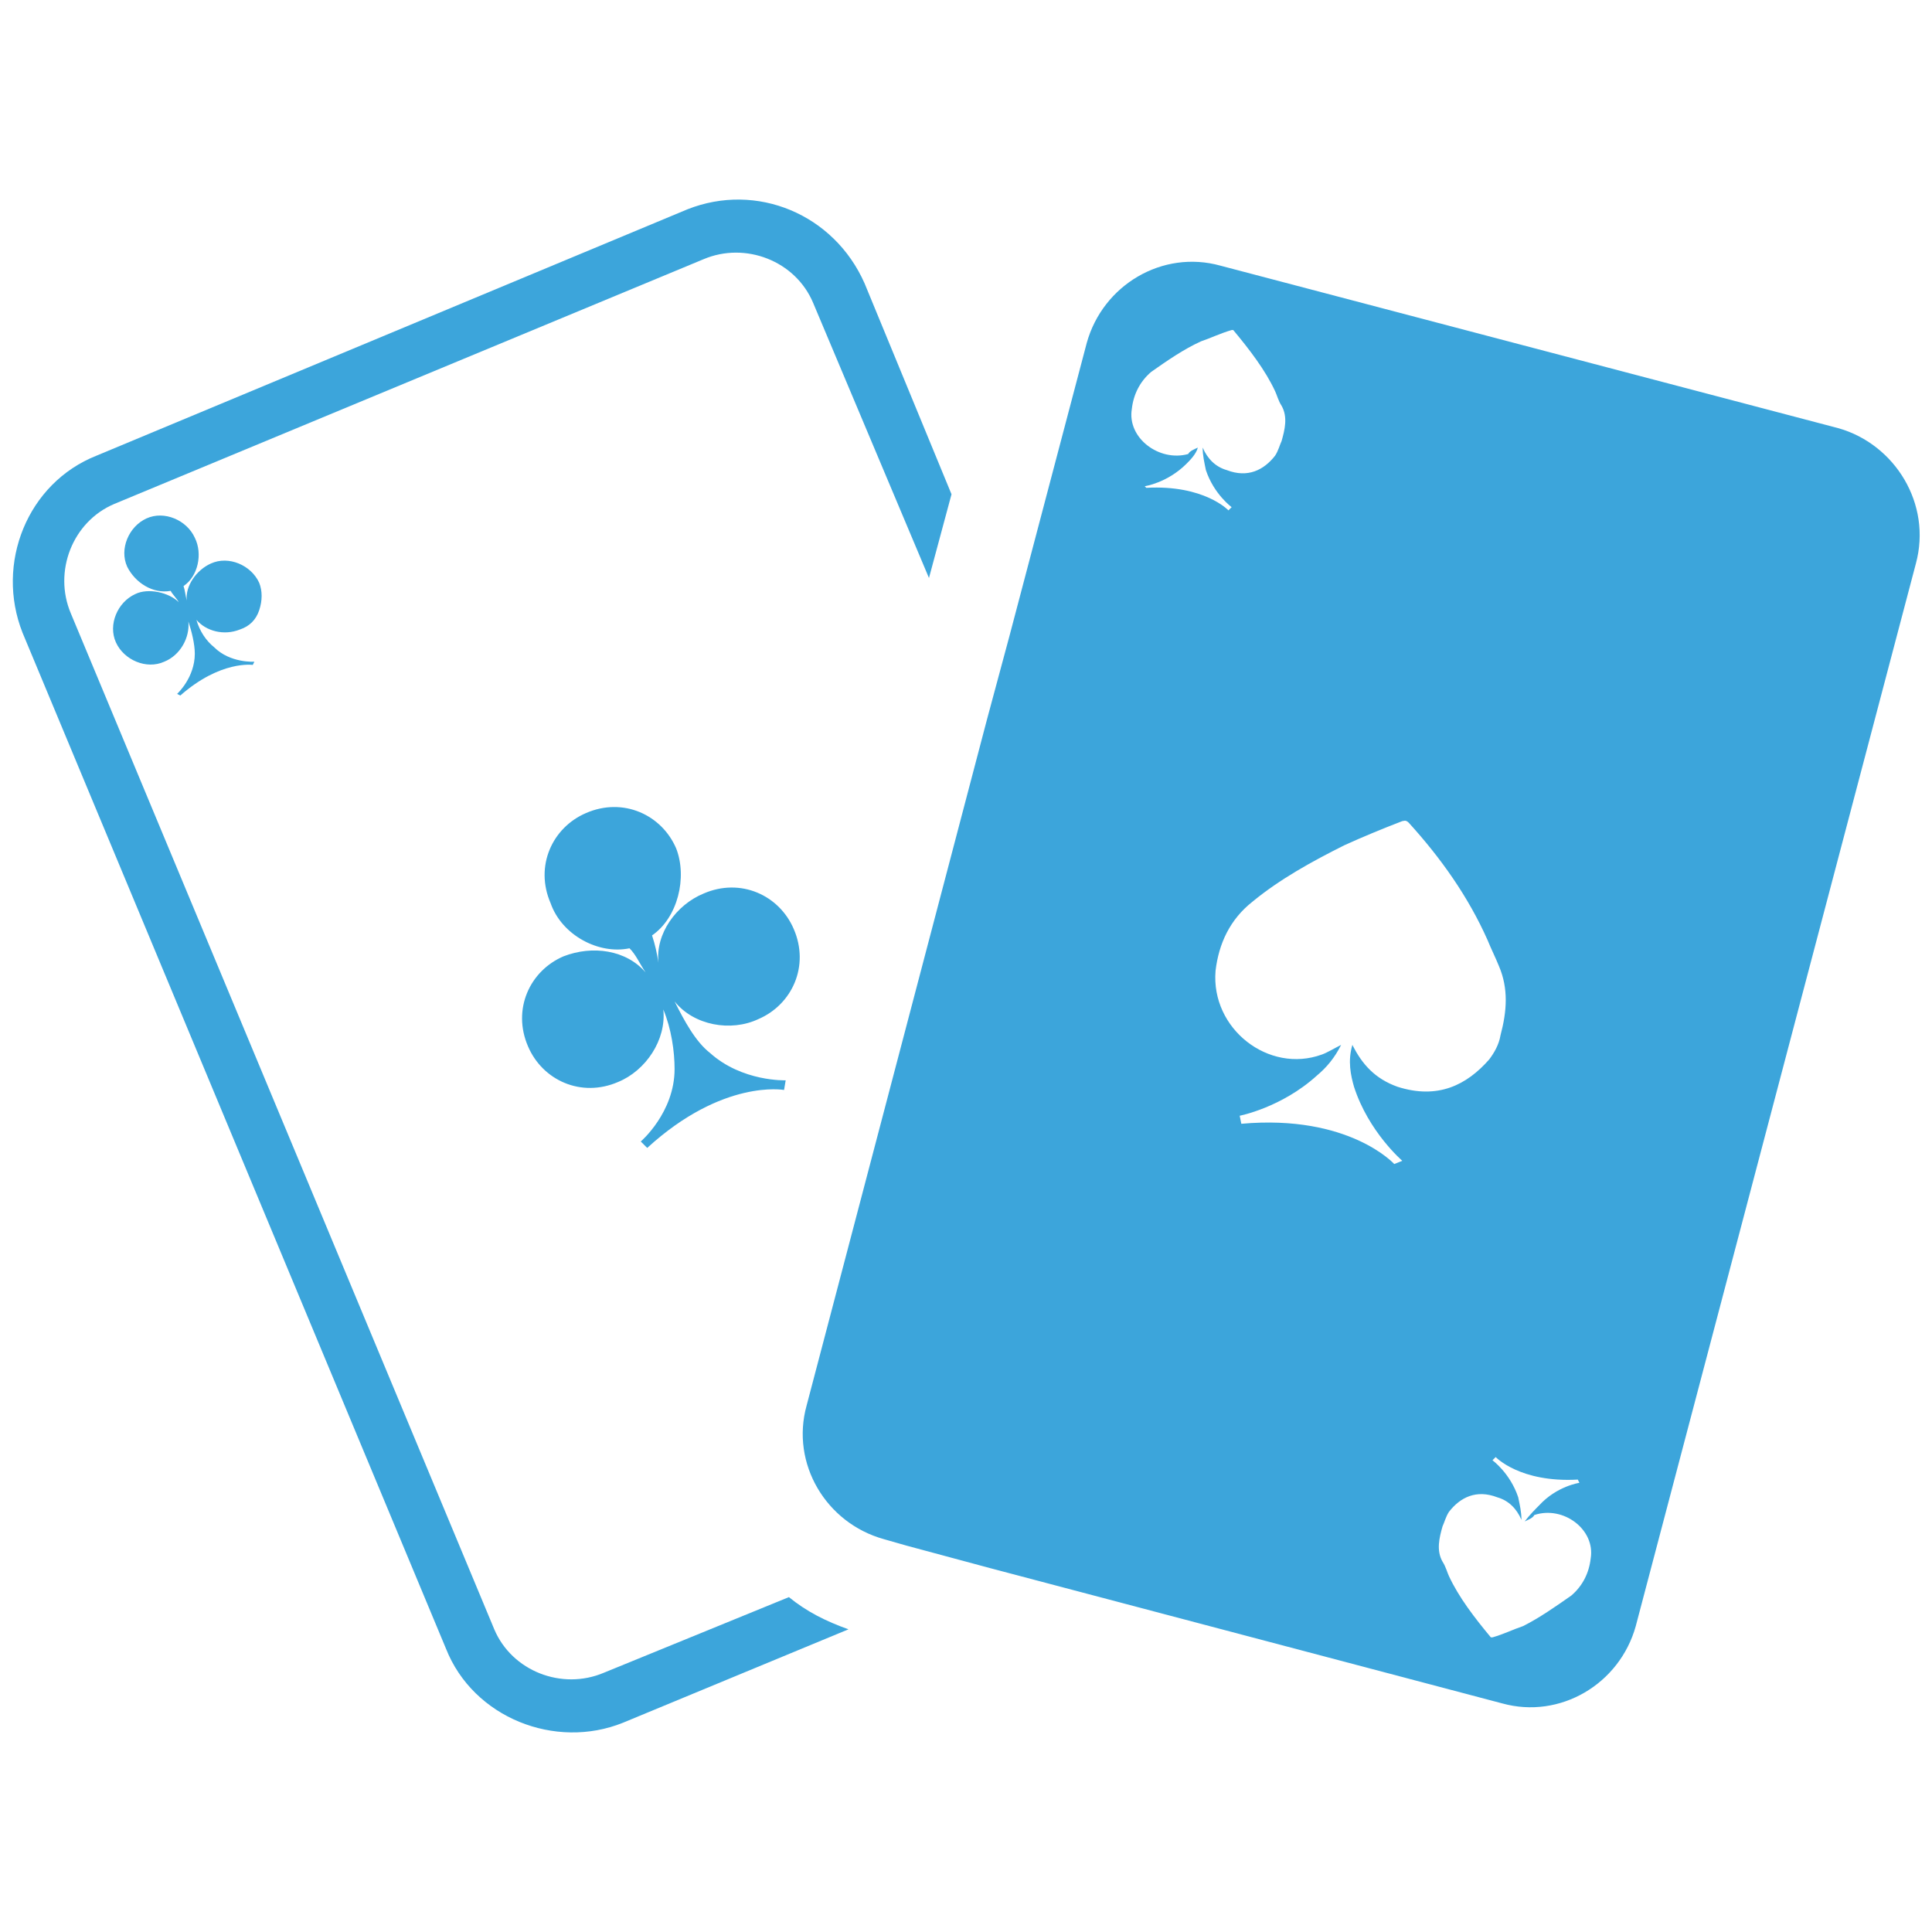 <?xml version="1.0" standalone="no"?><!DOCTYPE svg PUBLIC "-//W3C//DTD SVG 1.1//EN" "http://www.w3.org/Graphics/SVG/1.1/DTD/svg11.dtd"><svg t="1707666998261" class="icon" viewBox="0 0 1024 1024" version="1.1" xmlns="http://www.w3.org/2000/svg" p-id="4228" xmlns:xlink="http://www.w3.org/1999/xlink" width="200" height="200"><path d="M320 886.613c-22.187 9.387-48.64-0.853-58.027-23.04L37.547 325.12c-9.387-22.187 0.853-48.64 23.04-58.027l312.32-129.707c22.187-9.387 48.64 0.853 58.027 23.04l61.44 145.92 11.947-44.373-46.08-111.787c-16.213-36.693-57.173-53.76-93.867-39.253L51.2 241.493C14.507 256-2.56 298.667 11.947 335.36l224.427 538.453c14.507 36.693 58.027 53.76 93.867 39.253l119.467-49.493c-11.947-4.267-22.187-9.387-31.573-17.067l-98.133 40.107z" fill="#3ca5db" p-id="4229"></path><path d="M415.573 577.707l0.853-5.12s-23.04 0.853-40.107-14.507c-7.68-5.973-13.653-17.067-18.773-27.307 10.24 12.8 29.867 16.213 44.373 9.387 17.92-7.68 27.307-28.16 18.773-47.787-7.68-17.92-28.16-27.307-47.787-18.773-14.507 5.973-25.6 21.333-23.893 36.693-0.853-5.12-1.707-9.387-3.413-14.507 13.653-9.387 18.773-30.72 12.8-46.08-7.68-17.92-28.16-27.307-47.787-18.773-17.92 7.68-27.307 28.16-18.773 47.787 5.973 17.067 25.6 27.307 41.813 23.893 3.413 3.413 5.12 7.68 8.533 12.8-10.24-11.947-28.16-14.507-43.52-8.533-17.92 7.68-27.307 28.16-18.773 47.787 7.68 17.92 28.16 27.307 47.787 18.773 14.507-5.973 25.6-22.187 23.893-38.4 4.267 10.24 5.973 22.187 5.973 31.573 0 23.04-17.92 38.4-17.92 38.4l3.413 3.413c40.107-36.693 72.533-30.72 72.533-30.72M127.147 333.653c5.12-1.707 8.533-5.12 10.24-10.24 1.707-5.12 1.707-10.24 0-14.507-4.267-9.387-16.213-14.507-25.6-10.24-7.68 3.413-13.653 11.947-12.8 19.627-0.853-3.413-0.853-5.12-1.707-7.68 7.68-5.12 10.24-17.067 5.973-25.6-4.267-9.387-16.213-14.507-25.6-10.24s-14.507 16.213-10.24 25.6c4.267 8.533 13.653 14.507 23.04 12.8 0.853 1.707 3.413 4.267 4.267 5.973-5.12-5.12-16.213-7.68-23.04-4.267-9.387 4.267-14.507 16.213-10.24 25.6s16.213 14.507 25.6 10.24c8.533-3.413 13.653-12.8 12.8-21.333 1.707 5.12 3.413 11.947 3.413 17.067 0 12.8-9.387 21.333-9.387 21.333l1.707 0.853c21.333-18.773 38.4-16.213 38.4-16.213l0.853-1.707s-12.8 0.853-21.333-7.68c-4.267-3.413-7.68-8.533-9.387-14.507 5.12 5.973 14.507 8.533 23.04 5.12m847.36-106.667L646.827 140.8c-30.72-8.533-62.293 10.24-70.827 40.96l-40.96 155.307-11.947 44.373-95.573 363.52c-8.533 30.72 10.24 62.293 40.96 70.827l11.947 3.413 44.373 11.947 271.36 71.68c30.72 8.533 62.293-10.24 70.827-40.96L1015.467 298.667c8.533-31.573-11.093-63.147-40.96-71.68m-374.613-10.24c0.853-7.68 4.267-14.507 10.24-19.627 8.533-5.973 17.067-11.947 26.453-16.213 5.12-1.707 10.24-4.267 16.213-5.973h0.853c8.533 10.24 17.067 21.333 22.187 32.427 0.853 1.707 1.707 5.12 3.413 7.68 3.413 5.973 1.707 12.8 0 18.773-0.853 1.707-1.707 5.12-3.413 7.68-5.973 7.68-14.507 11.947-25.6 7.68-5.973-1.707-10.24-5.973-12.8-11.947 0 4.267 0.853 7.68 1.707 11.947 4.267 12.8 13.653 19.627 13.653 19.627l-1.707 1.707s-12.8-13.653-43.52-11.947l-0.853-0.853s11.947-1.707 22.187-11.947c1.707-1.707 5.12-5.12 5.973-8.533-1.707 0.853-4.267 1.707-5.12 3.413-15.36 4.267-32.427-8.533-29.867-23.893m117.76 359.253c7.68 23.893 25.6 39.253 25.6 39.253l-4.267 1.707s-23.893-26.453-81.067-21.333l-0.853-4.267s22.187-4.267 40.96-21.333c5.12-4.267 9.387-9.387 12.8-16.213-3.413 1.707-7.68 4.267-10.24 5.12-28.16 10.24-58.88-13.653-56.32-44.373 1.707-14.507 7.68-27.307 19.627-36.693 14.507-11.947 31.573-21.333 48.64-29.867 9.387-4.267 19.627-8.533 30.72-12.8 0.853 0 1.707-0.853 3.413 0.853 17.067 18.773 31.573 39.253 41.813 62.293 1.707 4.267 4.267 9.387 5.973 13.653 5.12 11.947 4.267 23.893 0.853 36.693-0.853 5.12-3.413 9.387-5.973 12.8-11.947 13.653-27.307 21.333-48.64 14.507-11.947-4.267-18.773-11.947-23.893-22.187-2.56 8.533-0.853 16.213 0.853 22.187m125.44 250.027c-0.853 7.68-4.267 14.507-10.24 19.627-8.533 5.973-17.067 11.947-25.6 16.213-5.12 1.707-10.24 4.267-16.213 5.973h-0.853c-8.533-10.24-17.067-21.333-22.187-32.427-0.853-1.707-1.707-5.12-3.413-7.68-3.413-5.973-1.707-12.8 0-18.773 0.853-1.707 1.707-5.12 3.413-7.68 5.973-7.68 14.507-11.947 25.6-7.68 5.973 1.707 10.24 5.973 12.8 11.947 0-4.267-0.853-7.68-1.707-11.947-4.267-12.8-13.653-19.627-13.653-19.627l1.707-1.707s12.8 13.653 43.52 11.947l0.853 1.707s-11.947 1.707-21.333 11.947c-1.707 1.707-5.12 5.12-7.68 8.533 1.707-0.853 4.267-1.707 5.12-3.413 15.36-5.12 32.427 7.68 29.867 23.04" fill="#3ca5db" p-id="4230"></path></svg>